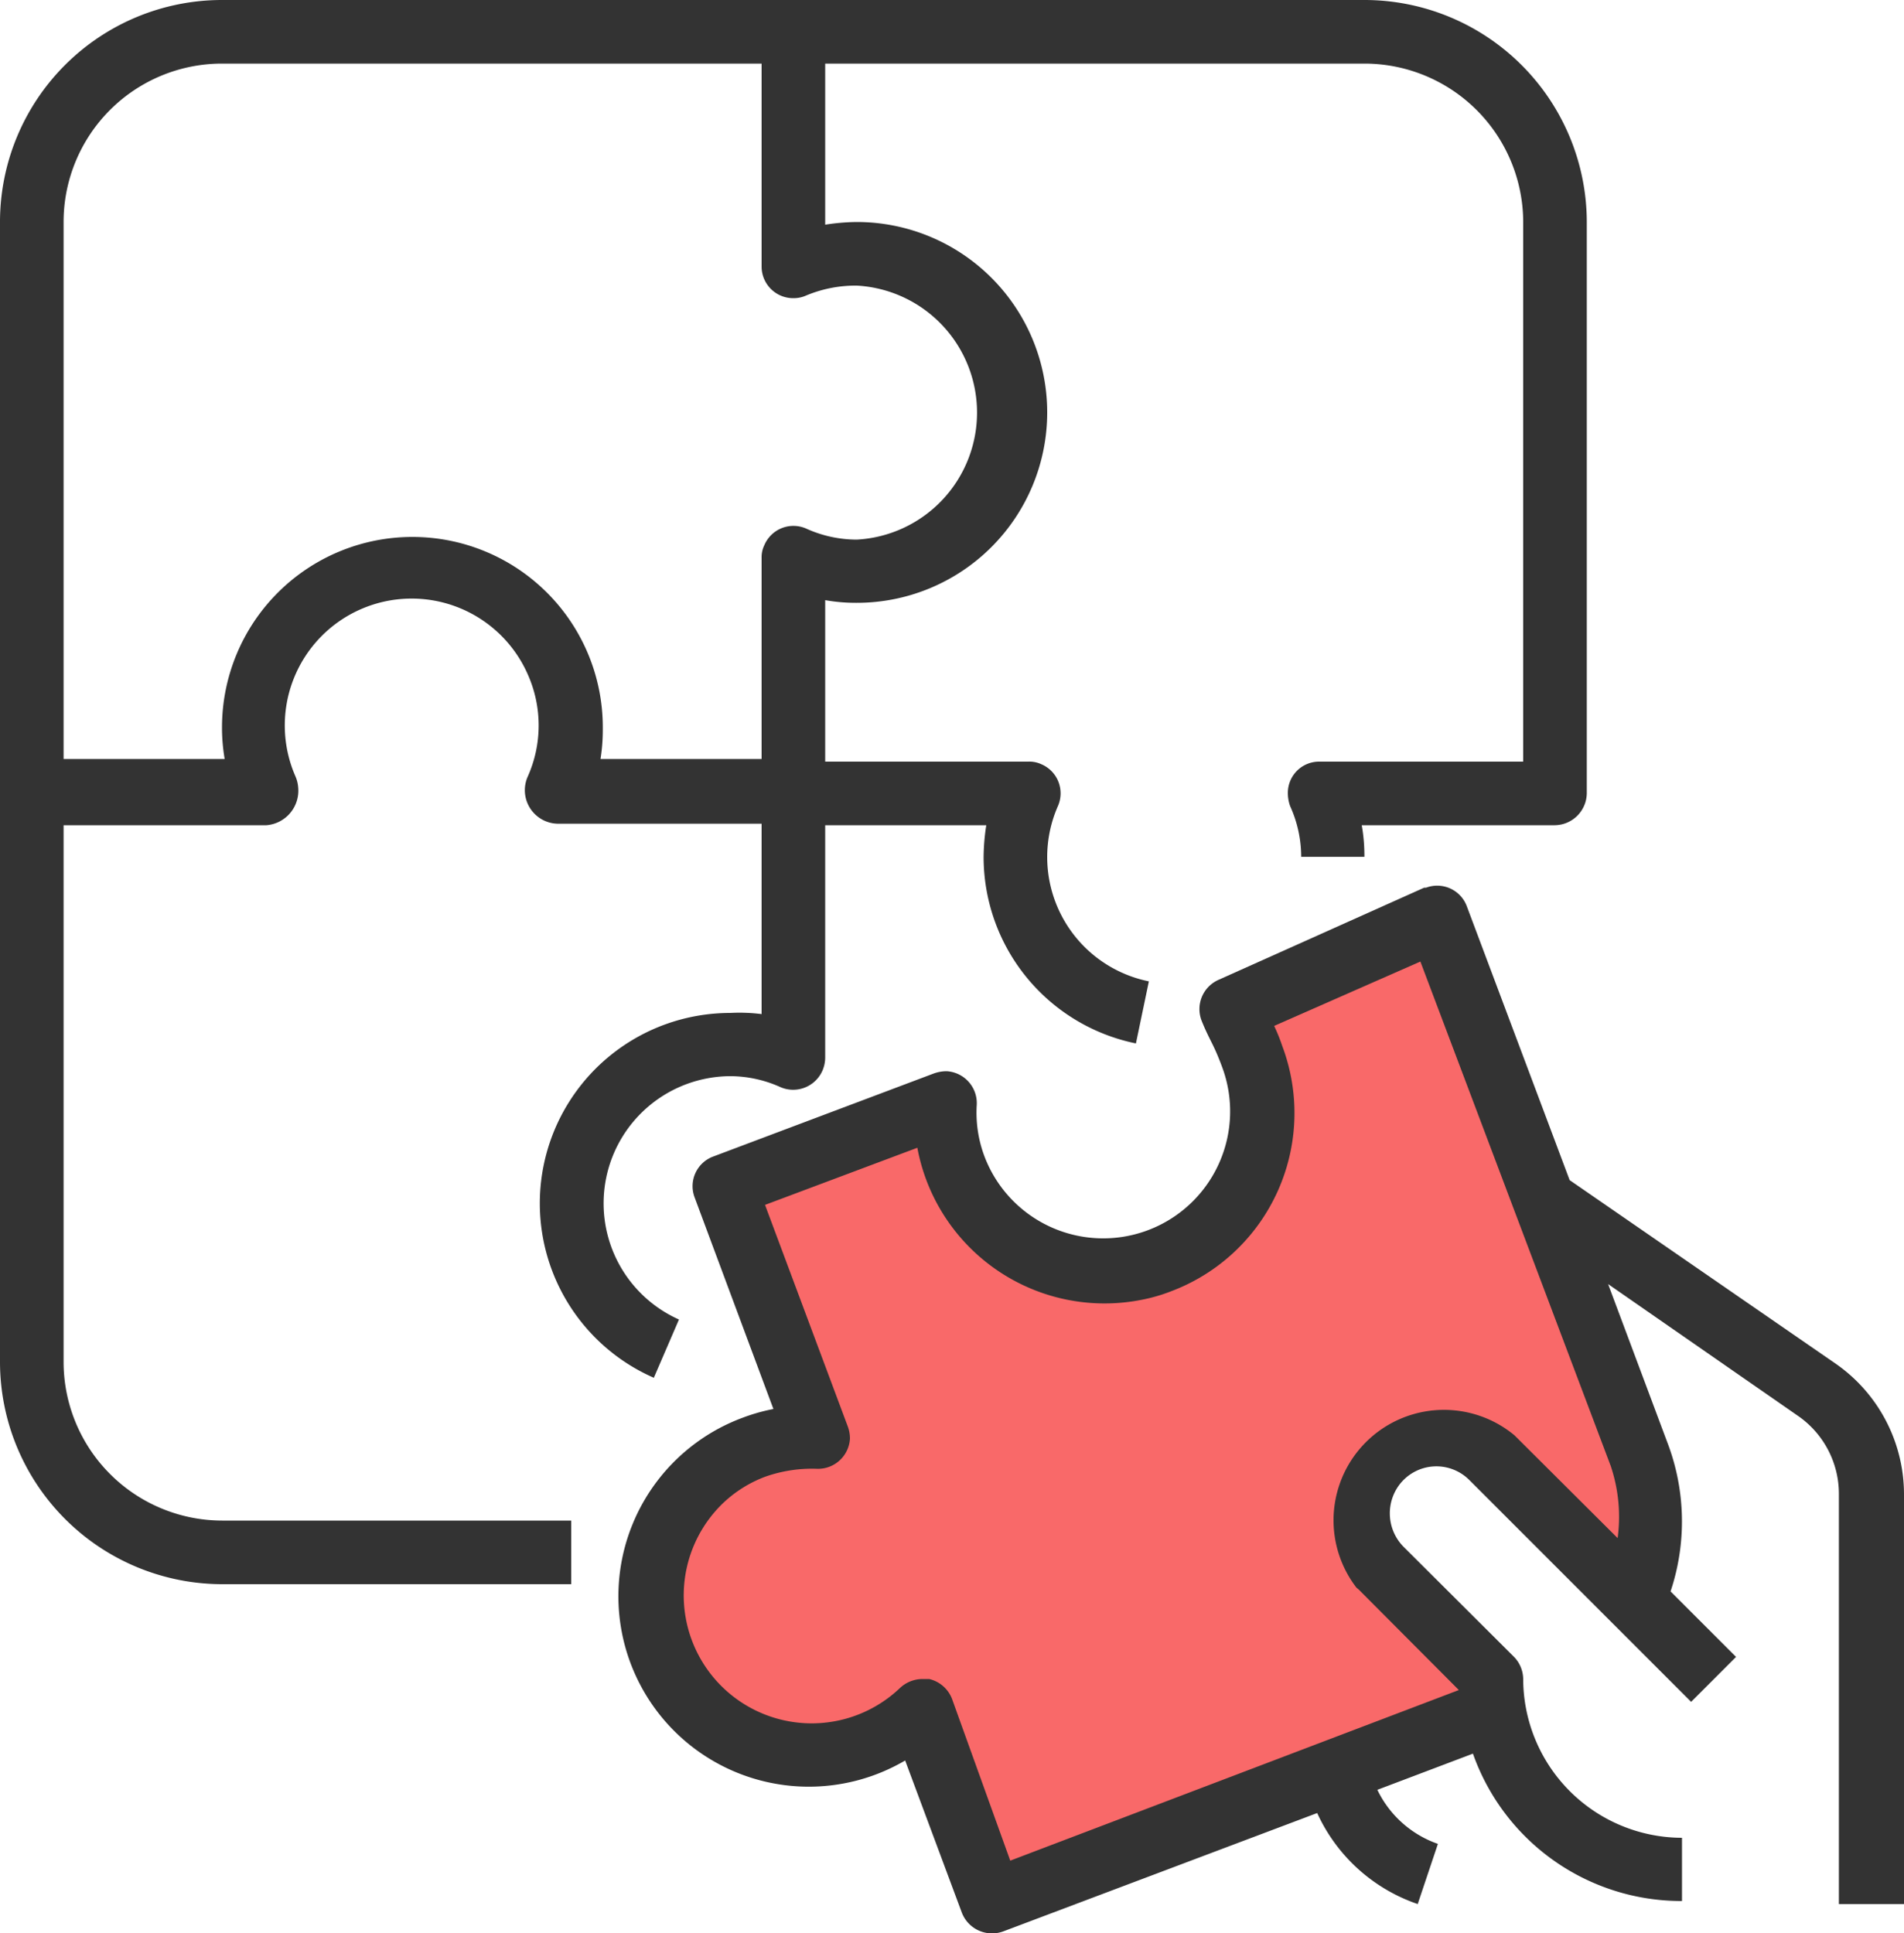 <svg xmlns="http://www.w3.org/2000/svg" width="50" height="50.76" viewBox="0 0 50 50.76"><title>icons</title><path d="M43.24,39.82l-5.5-15.65L32,26.35A4.17,4.17,0,1,1,24.81,29L19,31.22l2.46,6.59a4,4,0,0,0-1.68.26,4.18,4.18,0,0,0,2.93,7.82A4,4,0,0,0,24.17,45l1.88,5,13.19-4.94c.72-.27-3.9-5.2-3.3-5.76s1.23-.82,1.59-1.59,3.53,3.09,5.12,4C43.64,42.27,43.39,40.25,43.24,39.82Z" fill="#f96969"/><path d="M19.17,26.6a5,5,0,0,0-2,9.58l.66-1.53a3.34,3.34,0,0,1,1.34-6.39,3.22,3.22,0,0,1,1.33.29.84.84,0,0,0,1.1-.44.88.88,0,0,0,.07-.33V21.67H25.9a5.69,5.69,0,0,0-.07.83,5,5,0,0,0,4,4.9l.34-1.63a3.33,3.33,0,0,1-2.39-4.6.83.83,0,0,0-.43-1.1A.75.75,0,0,0,27,20H21.67V15.76a4.57,4.57,0,0,0,.83.07,5,5,0,0,0,0-10h0a5.69,5.69,0,0,0-.83.07V1.67H35.83A4.17,4.17,0,0,1,40,5.83V20H34.65a.82.82,0,0,0-.83.83,1,1,0,0,0,.06.34,3.22,3.22,0,0,1,.29,1.33h1.66a4.57,4.57,0,0,0-.07-.83h5.07a.85.85,0,0,0,.84-.84v-15A5.84,5.84,0,0,0,35.83,0h-30A5.83,5.83,0,0,0,0,5.83V35.76A5.84,5.84,0,0,0,5.83,41.6H15V39.93H5.83a4.17,4.17,0,0,1-4.16-4.17V21.67H7a.91.91,0,0,0,.83-1,.89.89,0,0,0-.07-.28,3.33,3.33,0,1,1,6.1-2.68,3.29,3.29,0,0,1,0,2.68.88.88,0,0,0,.77,1.24H20v5A4.65,4.65,0,0,0,19.17,26.6ZM5.83,1.67H20V7a.83.83,0,0,0,.83.83.8.8,0,0,0,.34-.07A3.37,3.37,0,0,1,22.5,7.5a3.34,3.34,0,0,1,0,6.67,3.22,3.22,0,0,1-1.33-.29.83.83,0,0,0-1.1.44.72.72,0,0,0-.07.33v5.28H15.77a4.87,4.87,0,0,0,.06-.76V19.1a5,5,0,0,0-10,0v.07a4.88,4.88,0,0,0,.07.76H1.67V5.83A4.16,4.16,0,0,1,5.83,1.67Z" fill="#333"/><path d="M48.22,35.82l-7-4.83L38.52,23.8a.83.83,0,0,0-1.07-.49l-.05,0L32,25.73a.84.84,0,0,0-.45,1.06c.09.23.18.41.27.59s.17.36.27.63a3.33,3.33,0,1,1-6.24,2.35,3.26,3.26,0,0,1-.2-1.35.84.84,0,0,0-.79-.88,1,1,0,0,0-.34.06l-5.79,2.18a.83.83,0,0,0-.49,1.07L20.31,37a4.92,4.92,0,0,0-.81.23,5,5,0,1,0,4.27,9l1.49,4a.85.85,0,0,0,1.08.49h0l8.25-3.11A4.5,4.5,0,0,0,37.23,50l.53-1.58A2.78,2.78,0,0,1,36.17,47l2.51-.95a5.8,5.8,0,0,0,5.49,3.87V48.26A4.18,4.18,0,0,1,40,44.1a.85.85,0,0,0-.24-.59l-2.91-2.9A1.25,1.25,0,0,1,36.74,39a1.22,1.22,0,0,1,1.85-.13l5.82,5.82,1.18-1.18-1.72-1.72a5.8,5.8,0,0,0-.08-3.9l-1.56-4.17,5,3.47a2.49,2.49,0,0,1,1.06,2.05V50H50V39.24A4.18,4.18,0,0,0,48.22,35.82Zm-5.74,4.57-2.71-2.7a2.9,2.9,0,0,0-4.15,4l.06.05,2.63,2.64L26.53,48.86,25,44.61a.85.85,0,0,0-.6-.52l-.18,0a.87.87,0,0,0-.59.24A3.34,3.34,0,0,1,19,39.46a3.28,3.28,0,0,1,1.09-.68,3.68,3.68,0,0,1,1.35-.21.84.84,0,0,0,.88-.79.92.92,0,0,0-.06-.33l-2.17-5.81,4-1.5a5,5,0,0,0,5.85,4,4.42,4.42,0,0,0,.81-.23,5,5,0,0,0,2.92-6.45,4.64,4.64,0,0,0-.21-.52l3.84-1.69,5,13.25A4.2,4.2,0,0,1,42.48,40.39Z" fill="#333"/></svg>